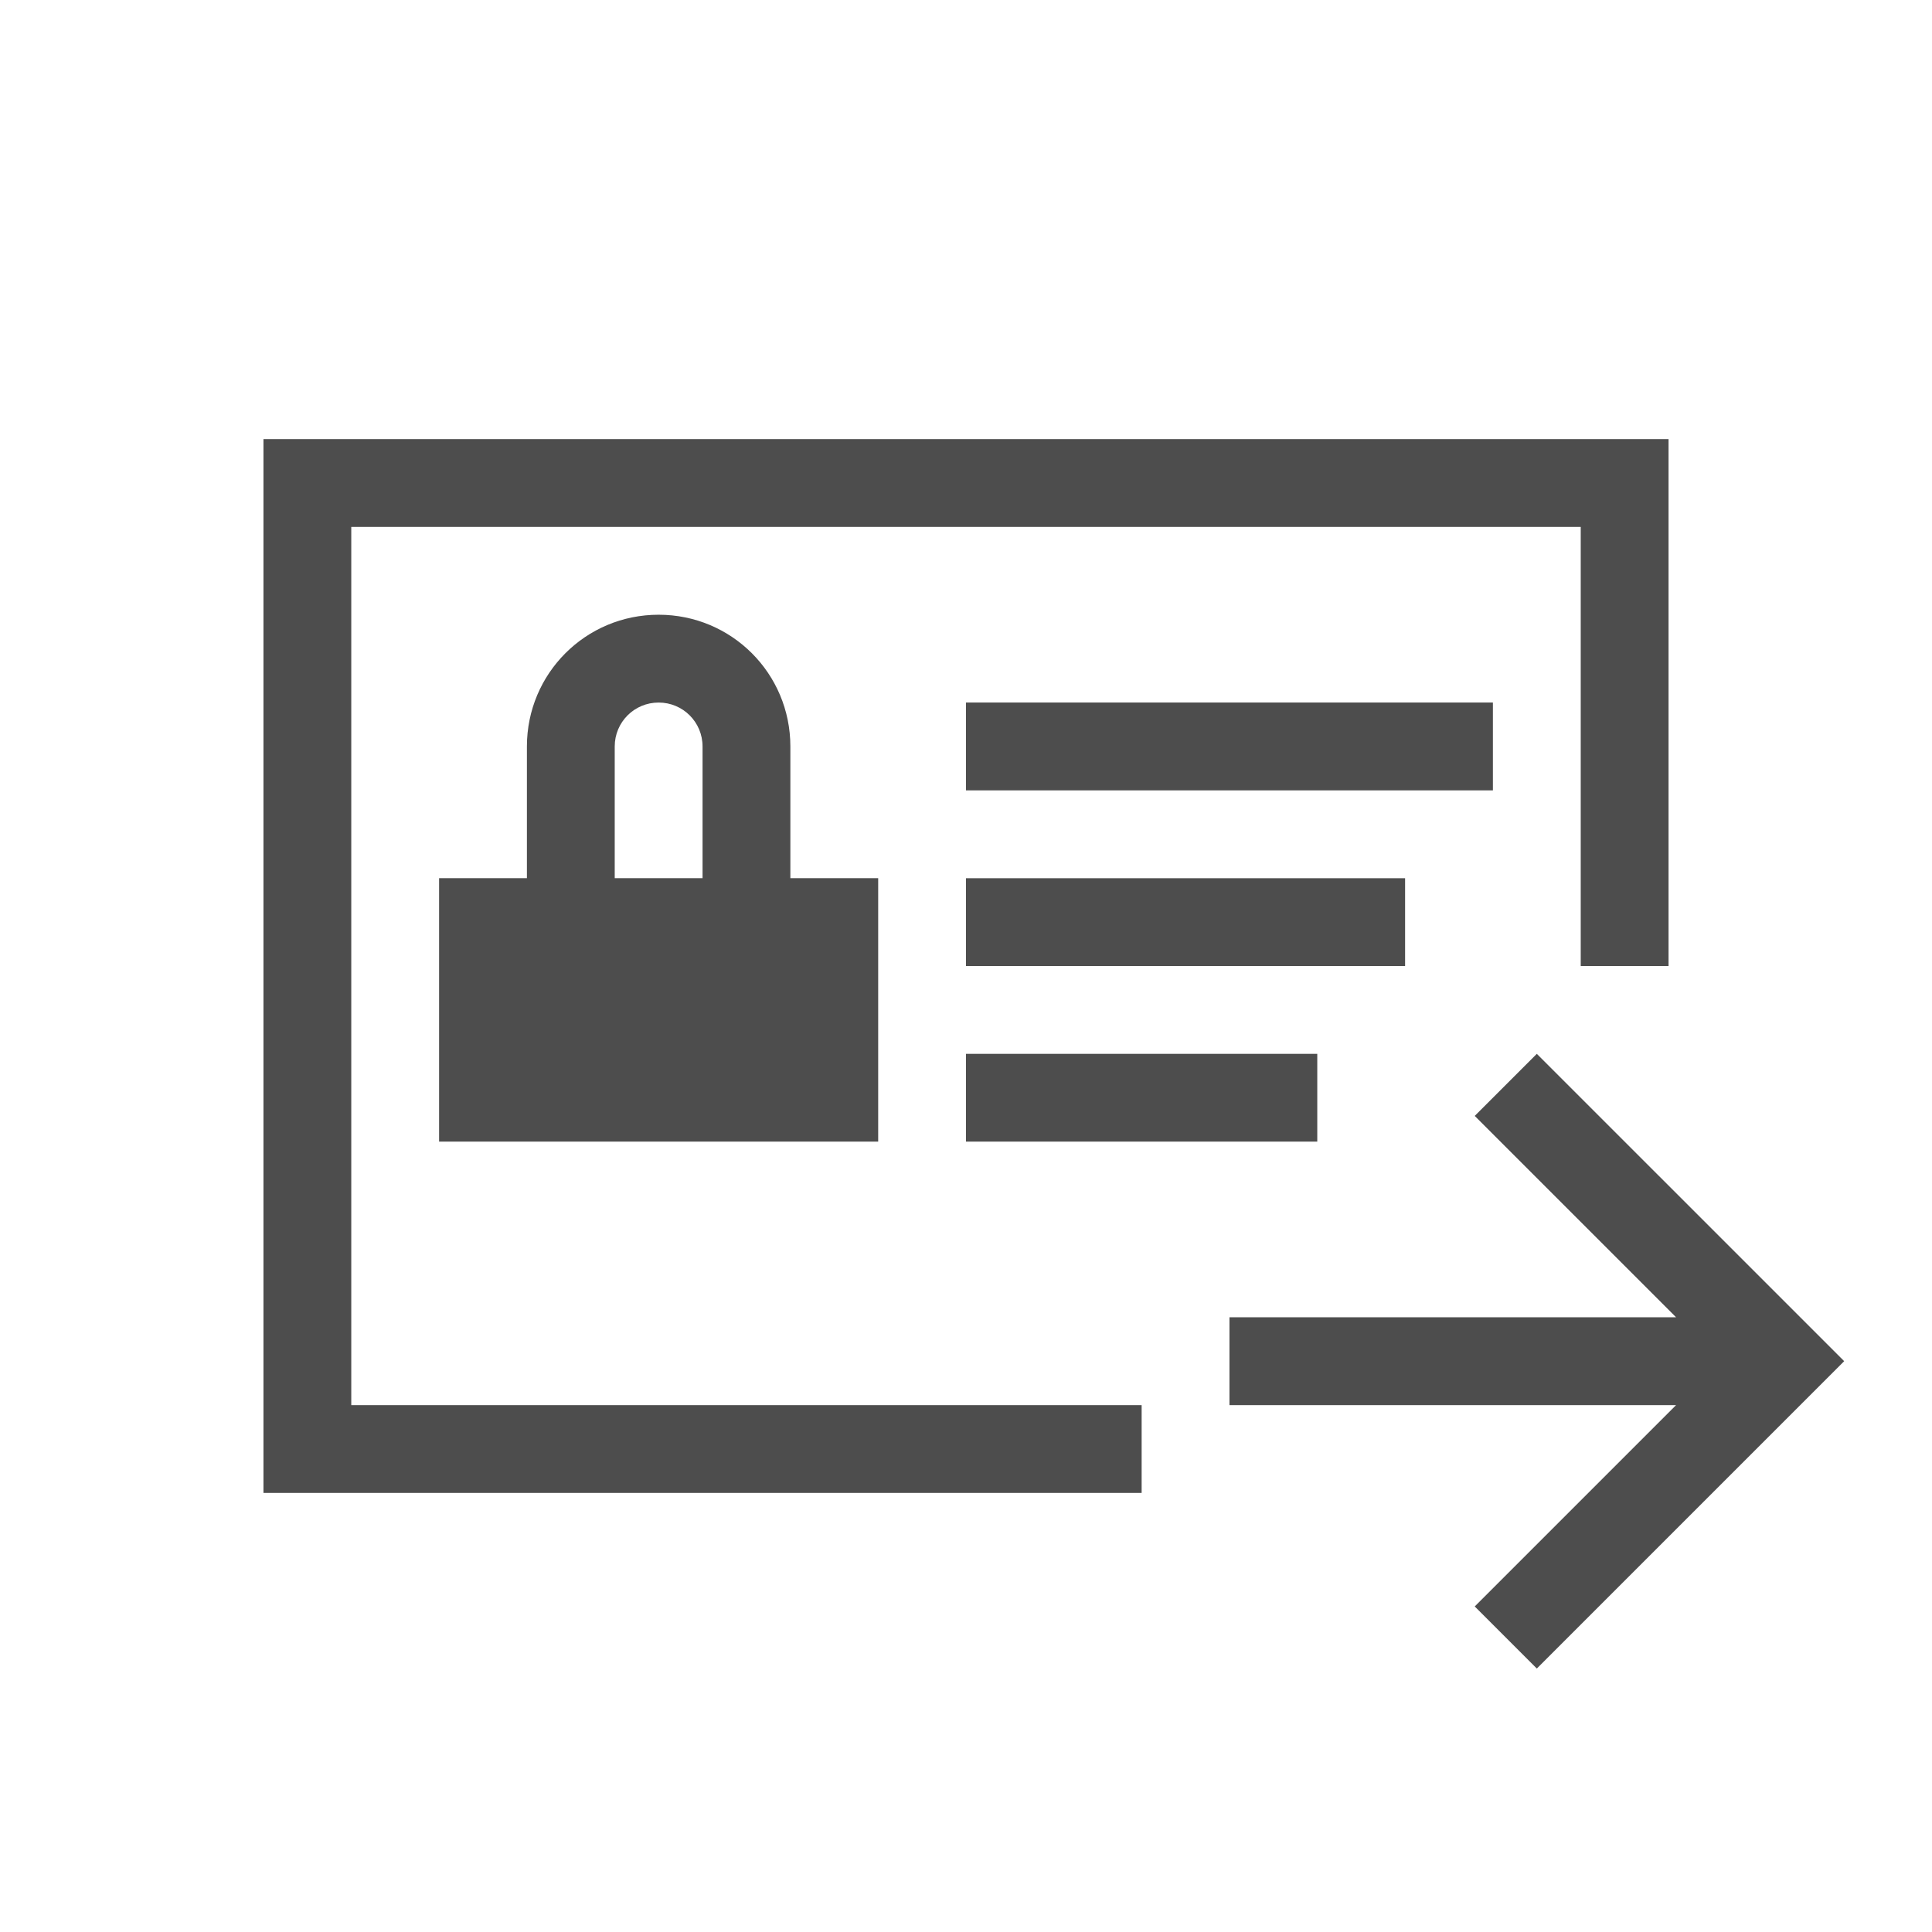 <svg viewBox="0 0 22 22" xmlns="http://www.w3.org/2000/svg"><path d="m3 5v12h10v-1h-9v-10h14v5h1v-6zm4.5 2c-.831 0-1.5.669-1.5 1.5v1.5h-1v3h5v-3h-1v-1.5c0-.831-.669-1.5-1.5-1.5zm0 1c.277 0 .5.223.5.5v1.5h-1v-1.5c0-.277.223-.5.5-.5zm3.5 0v1h6v-1zm0 2v1h5v-1zm0 2v1h4v-1zm6.5 0-.707.707 2.293 2.293h-4.293-.793v1h5.086l-2.293 2.293.707.707 2.793-2.793.707-.707-.707-.707z" fill="#4d4d4d"/></svg>